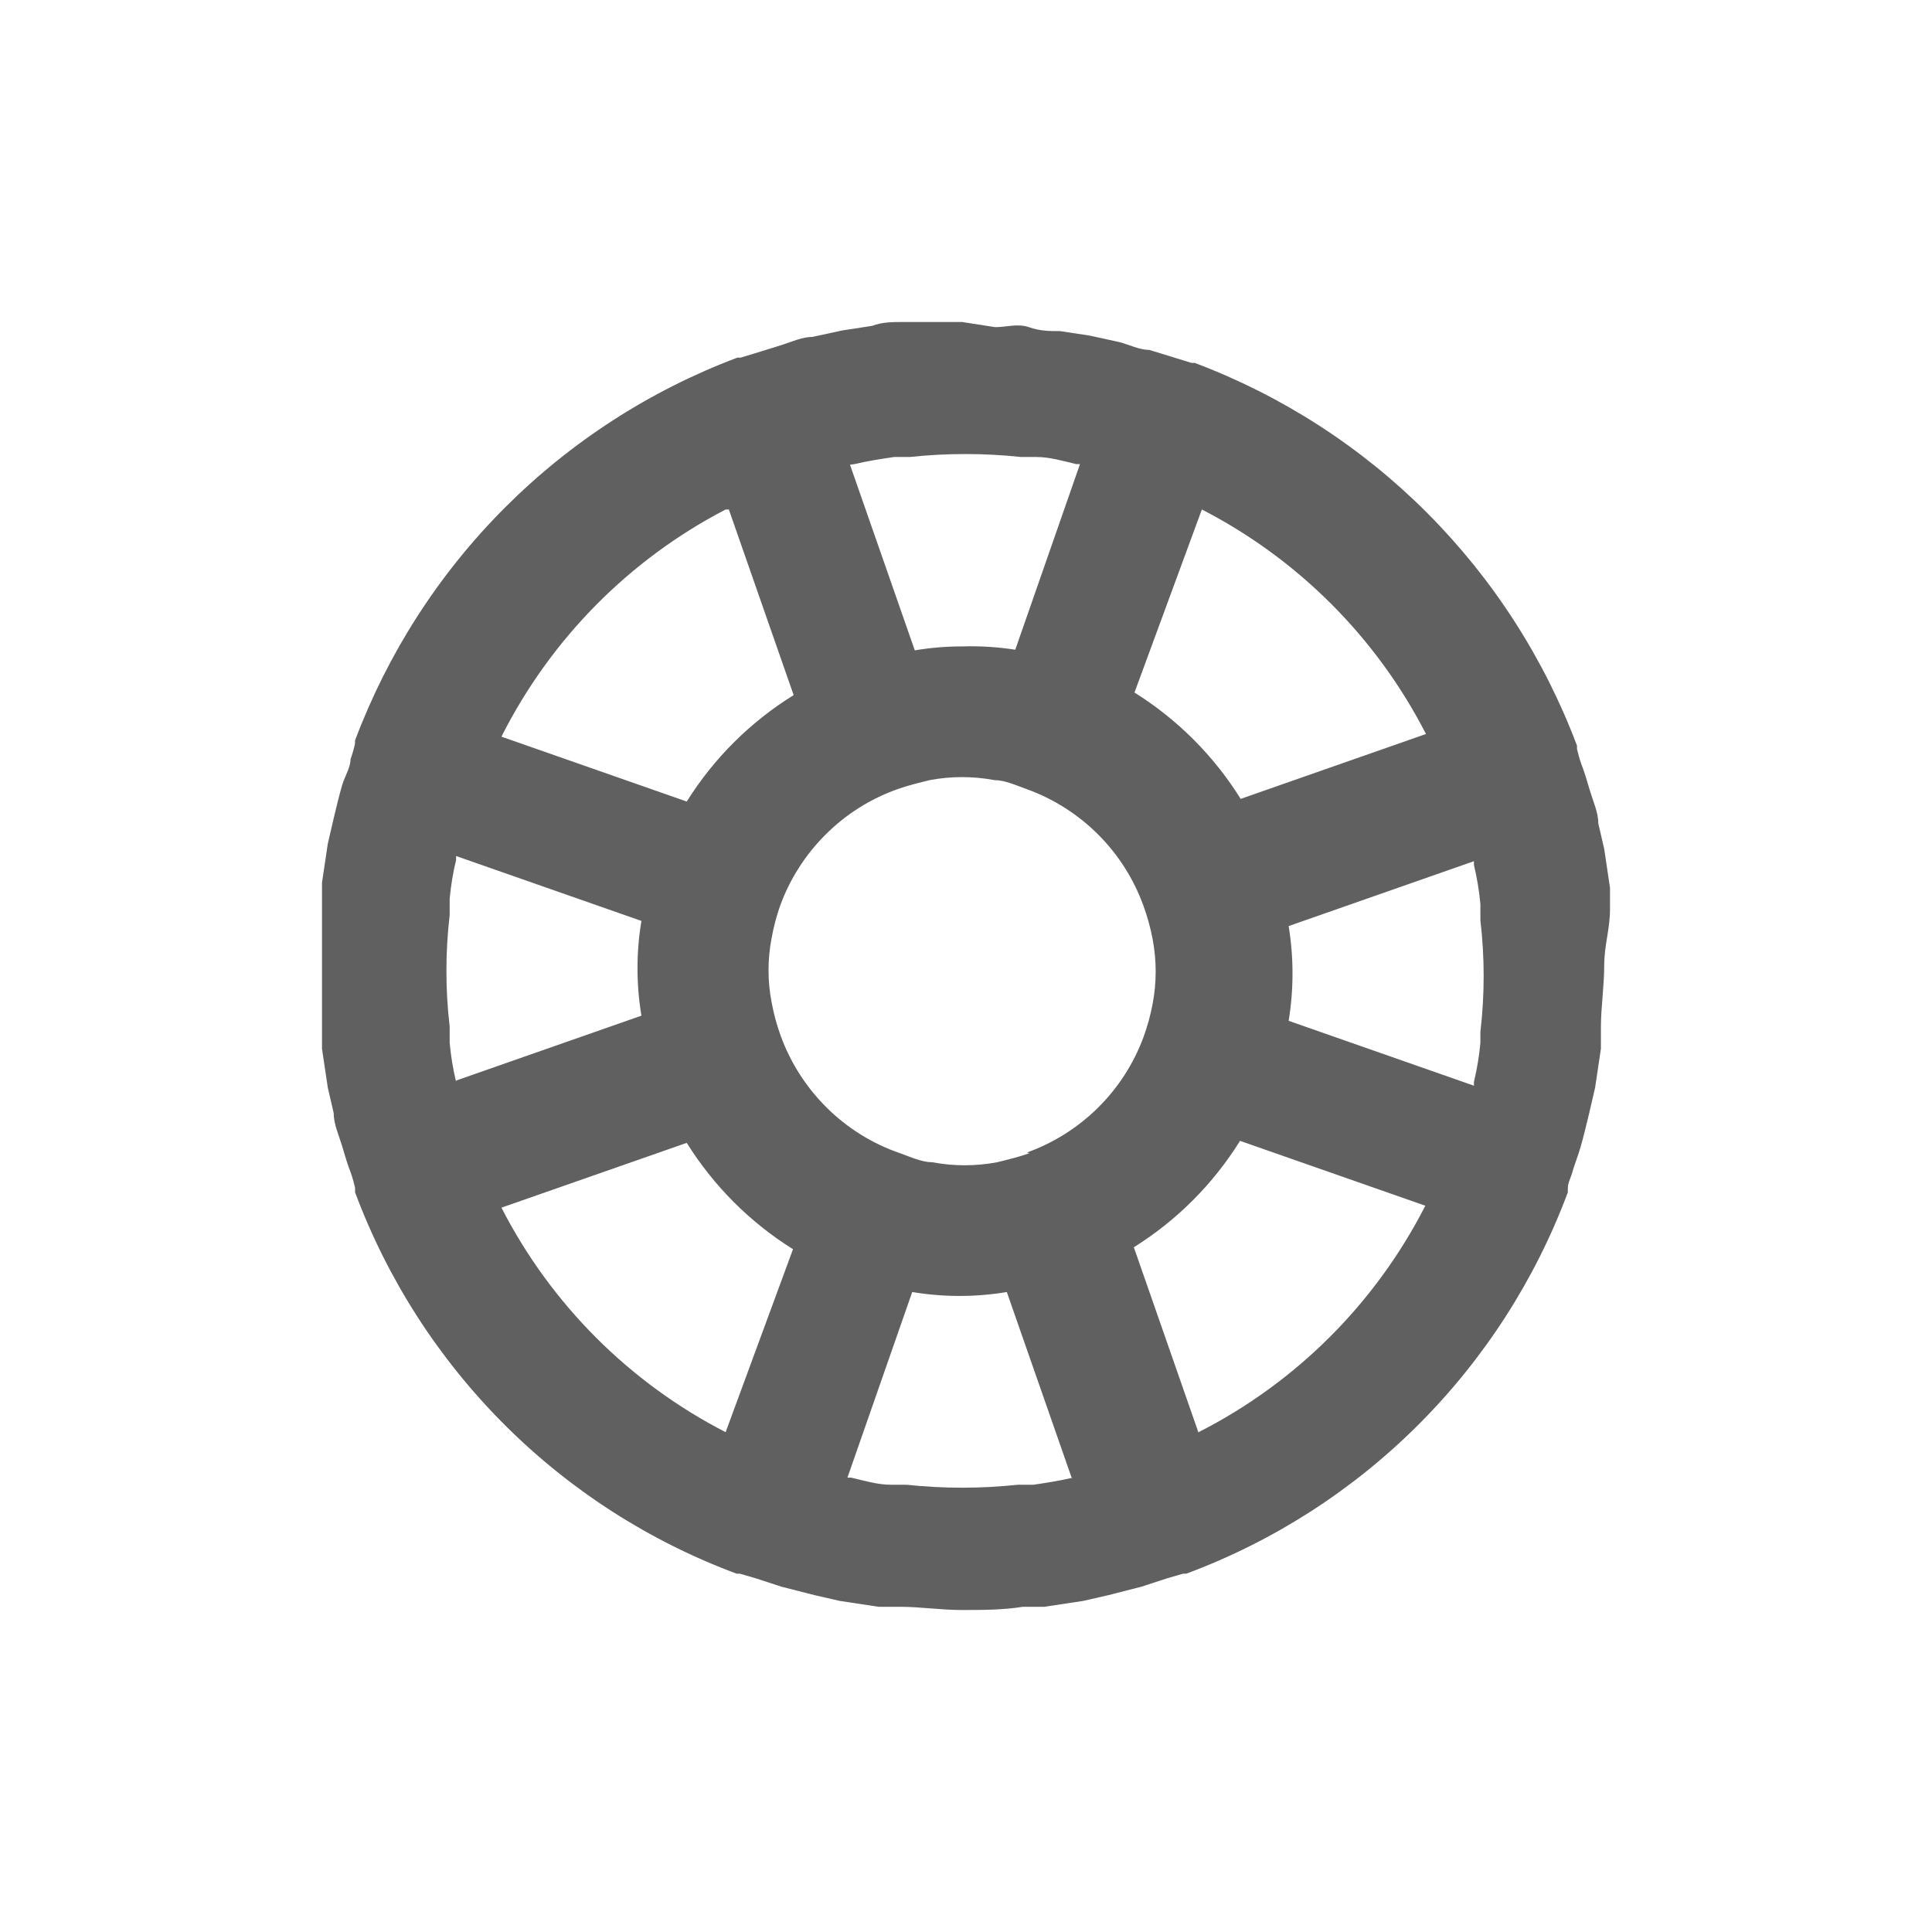 <svg width="24" height="24" viewBox="0 0 24 24" fill="none">
<path d="M20 11.295C20 11.206 20 11.117 20 11.029L19.928 10.545L19.855 10.231C19.855 10.094 19.791 9.957 19.75 9.82C19.71 9.683 19.686 9.602 19.646 9.497C19.623 9.434 19.605 9.369 19.59 9.304C19.59 9.304 19.59 9.304 19.59 9.263C19.182 8.178 18.547 7.192 17.729 6.372C16.91 5.551 15.925 4.916 14.841 4.508C14.841 4.508 14.841 4.508 14.801 4.508L14.616 4.451L14.278 4.347C14.157 4.347 14.028 4.282 13.907 4.25L13.537 4.169L13.167 4.113C13.038 4.113 12.918 4.113 12.781 4.064C12.644 4.016 12.499 4.064 12.362 4.064L11.952 4H11.638C11.501 4 11.356 4 11.219 4C11.082 4 10.962 4 10.833 4.048L10.463 4.105L10.093 4.185C9.972 4.185 9.843 4.242 9.722 4.282L9.384 4.387L9.199 4.443C9.199 4.443 9.199 4.443 9.159 4.443C8.075 4.851 7.09 5.487 6.271 6.307C5.452 7.127 4.818 8.113 4.41 9.199C4.41 9.199 4.41 9.199 4.41 9.239C4.395 9.305 4.377 9.369 4.354 9.433C4.354 9.538 4.282 9.642 4.25 9.755C4.217 9.868 4.177 10.029 4.145 10.166L4.072 10.481L4 10.964C4 11.053 4 11.142 4 11.23C4 11.48 4 11.738 4 11.996C4 12.254 4 12.512 4 12.762C4 12.85 4 12.939 4 13.028L4.072 13.511L4.145 13.826C4.145 13.963 4.209 14.1 4.25 14.237C4.29 14.374 4.314 14.454 4.354 14.559C4.377 14.623 4.395 14.687 4.41 14.753C4.412 14.771 4.412 14.79 4.41 14.809C4.814 15.894 5.447 16.878 6.265 17.696C7.083 18.514 8.067 19.146 9.151 19.549C9.151 19.549 9.151 19.549 9.191 19.549L9.384 19.605L9.706 19.71L10.117 19.815L10.431 19.887L10.914 19.96H11.179C11.429 19.96 11.686 20 11.944 20C12.201 20 12.459 20 12.708 19.96H12.974L13.457 19.887L13.771 19.815L14.181 19.71L14.503 19.605L14.696 19.549C14.696 19.549 14.696 19.549 14.736 19.549C15.82 19.146 16.804 18.514 17.622 17.696C18.44 16.878 19.073 15.894 19.477 14.809C19.475 14.79 19.475 14.771 19.477 14.753C19.477 14.688 19.517 14.624 19.533 14.559C19.549 14.495 19.606 14.35 19.638 14.237C19.67 14.124 19.71 13.963 19.742 13.826L19.815 13.511L19.887 13.028C19.887 12.939 19.887 12.85 19.887 12.762C19.887 12.512 19.928 12.254 19.928 11.996C19.928 11.738 20 11.545 20 11.295ZM14.93 6.329C16.126 6.945 17.1 7.92 17.714 9.118L15.412 9.924C15.079 9.389 14.627 8.937 14.093 8.603L14.93 6.329ZM10.616 5.765C10.785 5.725 10.946 5.701 11.107 5.677H11.3C11.76 5.628 12.224 5.628 12.684 5.677H12.877C13.038 5.677 13.199 5.725 13.368 5.765H13.416L12.612 8.071C12.393 8.037 12.172 8.023 11.952 8.03C11.755 8.03 11.558 8.046 11.364 8.079L10.559 5.773L10.616 5.765ZM9.054 6.329L9.859 8.635C9.321 8.968 8.867 9.42 8.531 9.957L6.229 9.151C6.839 7.941 7.813 6.953 9.014 6.329H9.054ZM5.666 13.439C5.627 13.28 5.601 13.118 5.586 12.955C5.586 12.883 5.586 12.818 5.586 12.754C5.532 12.293 5.532 11.828 5.586 11.367C5.586 11.303 5.586 11.238 5.586 11.166C5.601 11.003 5.627 10.841 5.666 10.682C5.666 10.682 5.666 10.682 5.666 10.634L7.968 11.44C7.903 11.829 7.903 12.227 7.968 12.617L5.666 13.423C5.666 13.423 5.666 13.455 5.666 13.439ZM9.014 17.791C7.818 17.176 6.844 16.201 6.229 15.002L8.531 14.197C8.865 14.732 9.316 15.184 9.851 15.518L9.014 17.791ZM13.328 18.356C13.159 18.396 12.998 18.42 12.837 18.444H12.644C12.184 18.493 11.72 18.493 11.26 18.444H11.066C10.905 18.444 10.745 18.396 10.575 18.356H10.527L11.332 16.05C11.721 16.115 12.118 16.115 12.507 16.05L13.312 18.356H13.328ZM12.789 14.325C12.652 14.374 12.515 14.406 12.386 14.438C12.12 14.488 11.848 14.488 11.582 14.438C11.453 14.438 11.316 14.374 11.179 14.325C10.839 14.208 10.53 14.016 10.274 13.764C10.018 13.511 9.821 13.205 9.698 12.867C9.649 12.733 9.612 12.595 9.586 12.455C9.534 12.189 9.534 11.916 9.586 11.649C9.61 11.515 9.645 11.383 9.69 11.254C9.811 10.92 10.005 10.617 10.257 10.366C10.508 10.115 10.812 9.923 11.147 9.804C11.284 9.755 11.421 9.723 11.549 9.691C11.815 9.641 12.088 9.641 12.354 9.691C12.483 9.691 12.62 9.755 12.757 9.804C13.089 9.924 13.392 10.117 13.642 10.367C13.893 10.618 14.085 10.921 14.205 11.254C14.254 11.388 14.292 11.526 14.318 11.665C14.369 11.932 14.369 12.205 14.318 12.472C14.292 12.611 14.254 12.749 14.205 12.883C14.083 13.213 13.89 13.513 13.639 13.761C13.389 14.008 13.088 14.198 12.757 14.317L12.789 14.325ZM14.889 17.799L14.085 15.494C14.619 15.16 15.071 14.708 15.404 14.172L17.706 14.978C17.087 16.19 16.101 17.175 14.889 17.791V17.799ZM18.39 12.754C18.39 12.818 18.39 12.883 18.39 12.955C18.375 13.118 18.348 13.28 18.31 13.439C18.31 13.439 18.31 13.439 18.31 13.487L16.008 12.681C16.072 12.291 16.072 11.894 16.008 11.504L18.31 10.698C18.31 10.698 18.31 10.698 18.31 10.747C18.348 10.906 18.375 11.067 18.39 11.23C18.39 11.303 18.39 11.367 18.39 11.432C18.444 11.892 18.444 12.358 18.39 12.818V12.754Z" fill="#606060"/>
</svg>
